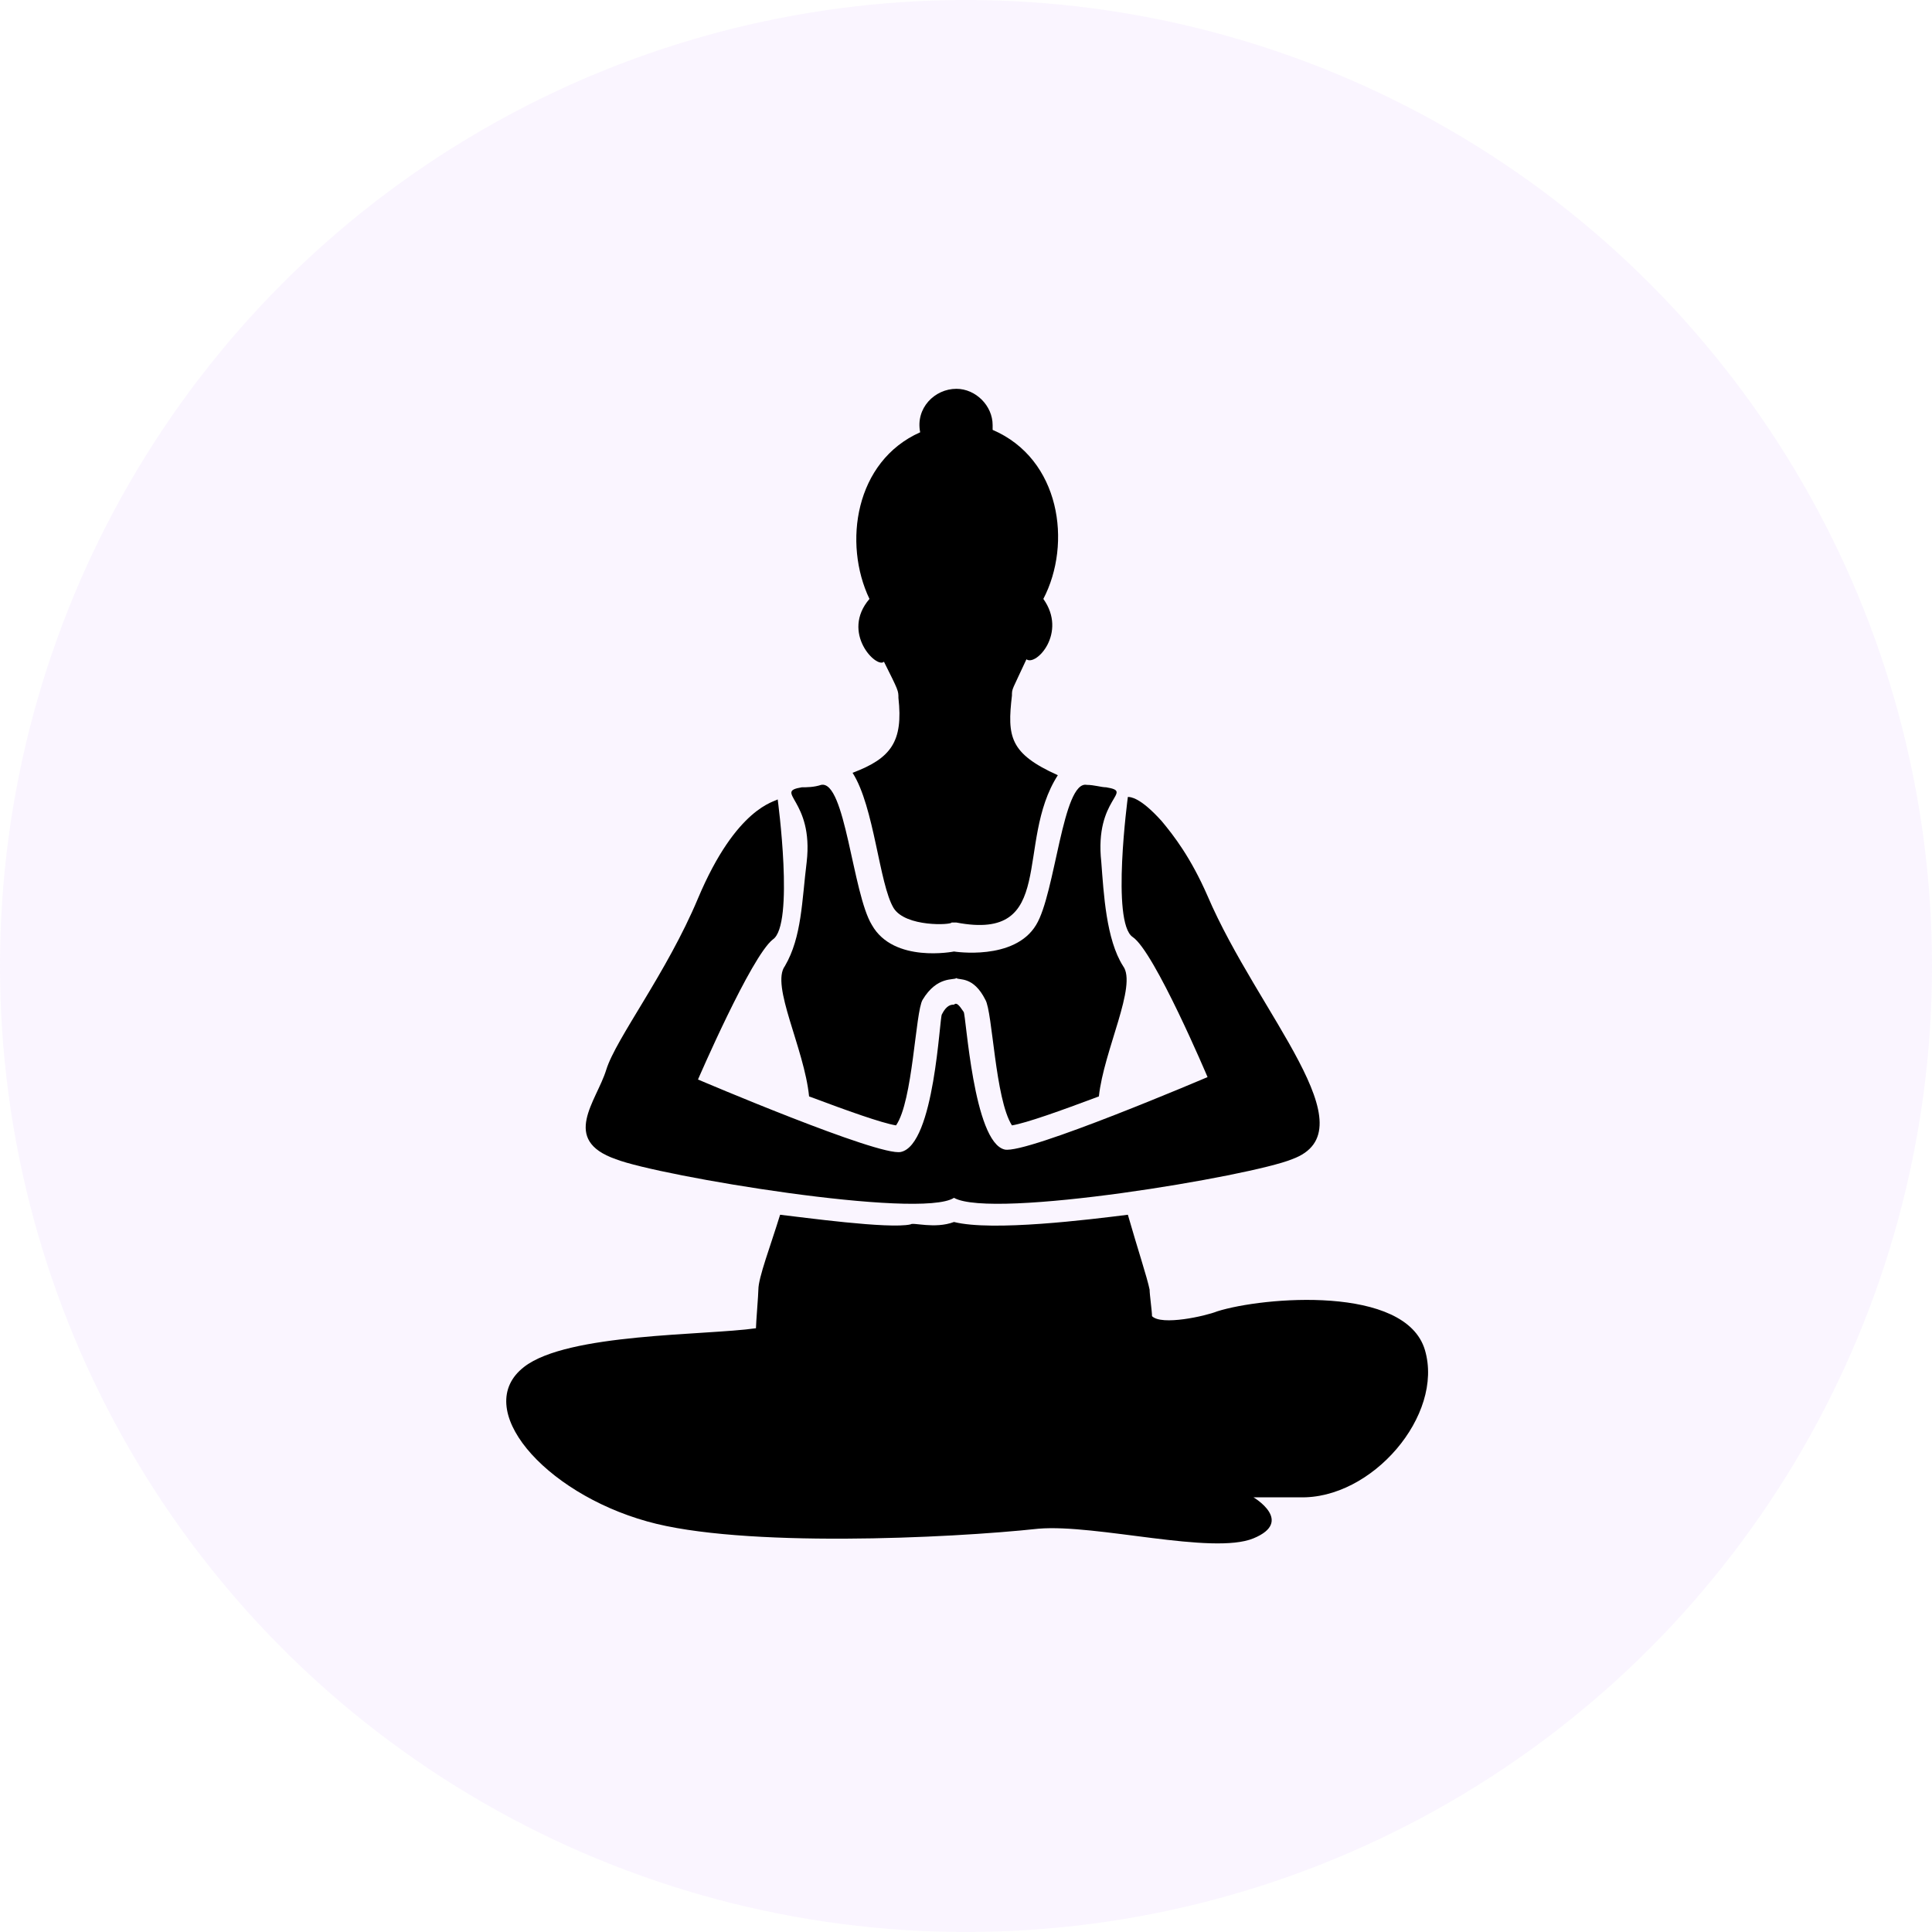 <svg width="32" height="32" viewBox="0 0 32 32"  xmlns="http://www.w3.org/2000/svg">
<circle cx="16" cy="16" r="16" fill="#BB86FC" fill-opacity="0.08"/>
<path d="M14.121 12.8C14.481 13.36 14.561 14.64 14.801 15.04C15.001 15.36 15.761 15.32 15.761 15.28H15.841C17.521 15.6 16.801 13.96 17.521 12.84C16.721 12.48 16.681 12.2 16.761 11.52C16.761 11.4 16.761 11.44 17.001 10.92C17.161 11.04 17.681 10.48 17.281 9.92C17.761 9 17.561 7.6 16.441 7.12V7.04C16.441 6.72 16.161 6.44 15.841 6.44C15.481 6.44 15.161 6.76 15.241 7.16C14.161 7.64 13.961 9 14.401 9.92C13.921 10.48 14.521 11.08 14.641 10.96C14.881 11.44 14.881 11.44 14.881 11.56C14.961 12.28 14.761 12.56 14.121 12.8Z" />
<path d="M13.401 18.16C14.041 18.4 14.601 18.6 14.841 18.64C15.121 18.24 15.161 16.76 15.281 16.56C15.521 16.16 15.801 16.24 15.841 16.2C15.881 16.24 16.121 16.16 16.321 16.56C16.441 16.76 16.481 18.2 16.761 18.64C17.001 18.6 17.561 18.4 18.201 18.16C18.281 17.4 18.841 16.32 18.601 16C18.321 15.56 18.281 14.8 18.241 14.28C18.121 13.2 18.801 13.12 18.321 13.04C18.241 13.04 18.121 13 18.001 13C17.601 12.92 17.481 14.8 17.161 15.32C16.801 15.92 15.801 15.76 15.801 15.76C15.801 15.76 14.801 15.96 14.441 15.32C14.121 14.8 14.001 12.92 13.601 13C13.481 13.04 13.361 13.04 13.281 13.04C12.801 13.12 13.481 13.24 13.361 14.28C13.281 14.92 13.281 15.52 13.001 16C12.761 16.32 13.321 17.36 13.401 18.16ZM23.601 22.36C23.281 21.28 20.921 21.48 20.161 21.72C19.961 21.8 19.241 21.96 19.081 21.8C19.081 21.72 19.041 21.44 19.041 21.36C19.001 21.16 18.841 20.68 18.681 20.12C18.041 20.2 16.441 20.4 15.801 20.24C15.481 20.36 15.121 20.24 15.081 20.28C14.721 20.36 13.281 20.16 12.921 20.12C12.761 20.64 12.561 21.16 12.561 21.36C12.561 21.44 12.521 21.92 12.521 22C11.681 22.12 9.401 22.08 8.681 22.64C7.801 23.32 9.001 24.72 10.721 25.2C12.281 25.64 15.721 25.48 17.201 25.32C18.161 25.24 20.081 25.76 20.761 25.48C21.441 25.2 20.761 24.8 20.761 24.8H21.521C22.721 24.84 23.921 23.44 23.601 22.36Z" />
<path d="M10.201 19.2C10.921 19.48 15.241 20.2 15.801 19.84C16.441 20.2 20.721 19.48 21.401 19.2C22.721 18.72 20.841 16.8 20.001 14.84C19.721 14.2 19.441 13.84 19.241 13.6C18.881 13.2 18.721 13.2 18.681 13.2C18.681 13.2 18.401 15.28 18.761 15.52C19.121 15.76 20.001 17.84 20.001 17.84C20.001 17.84 17.001 19.12 16.641 19.04C16.121 18.92 16.001 16.8 15.961 16.76C15.881 16.64 15.841 16.6 15.801 16.64C15.761 16.64 15.681 16.64 15.601 16.8C15.561 16.84 15.481 18.96 14.921 19.08C14.561 19.16 11.561 17.88 11.561 17.88C11.561 17.88 12.441 15.84 12.801 15.56C13.161 15.32 12.881 13.24 12.881 13.24C12.841 13.28 12.201 13.36 11.561 14.88C11.041 16.12 10.201 17.2 10.041 17.72C9.881 18.24 9.281 18.88 10.201 19.2Z" />
</svg>
